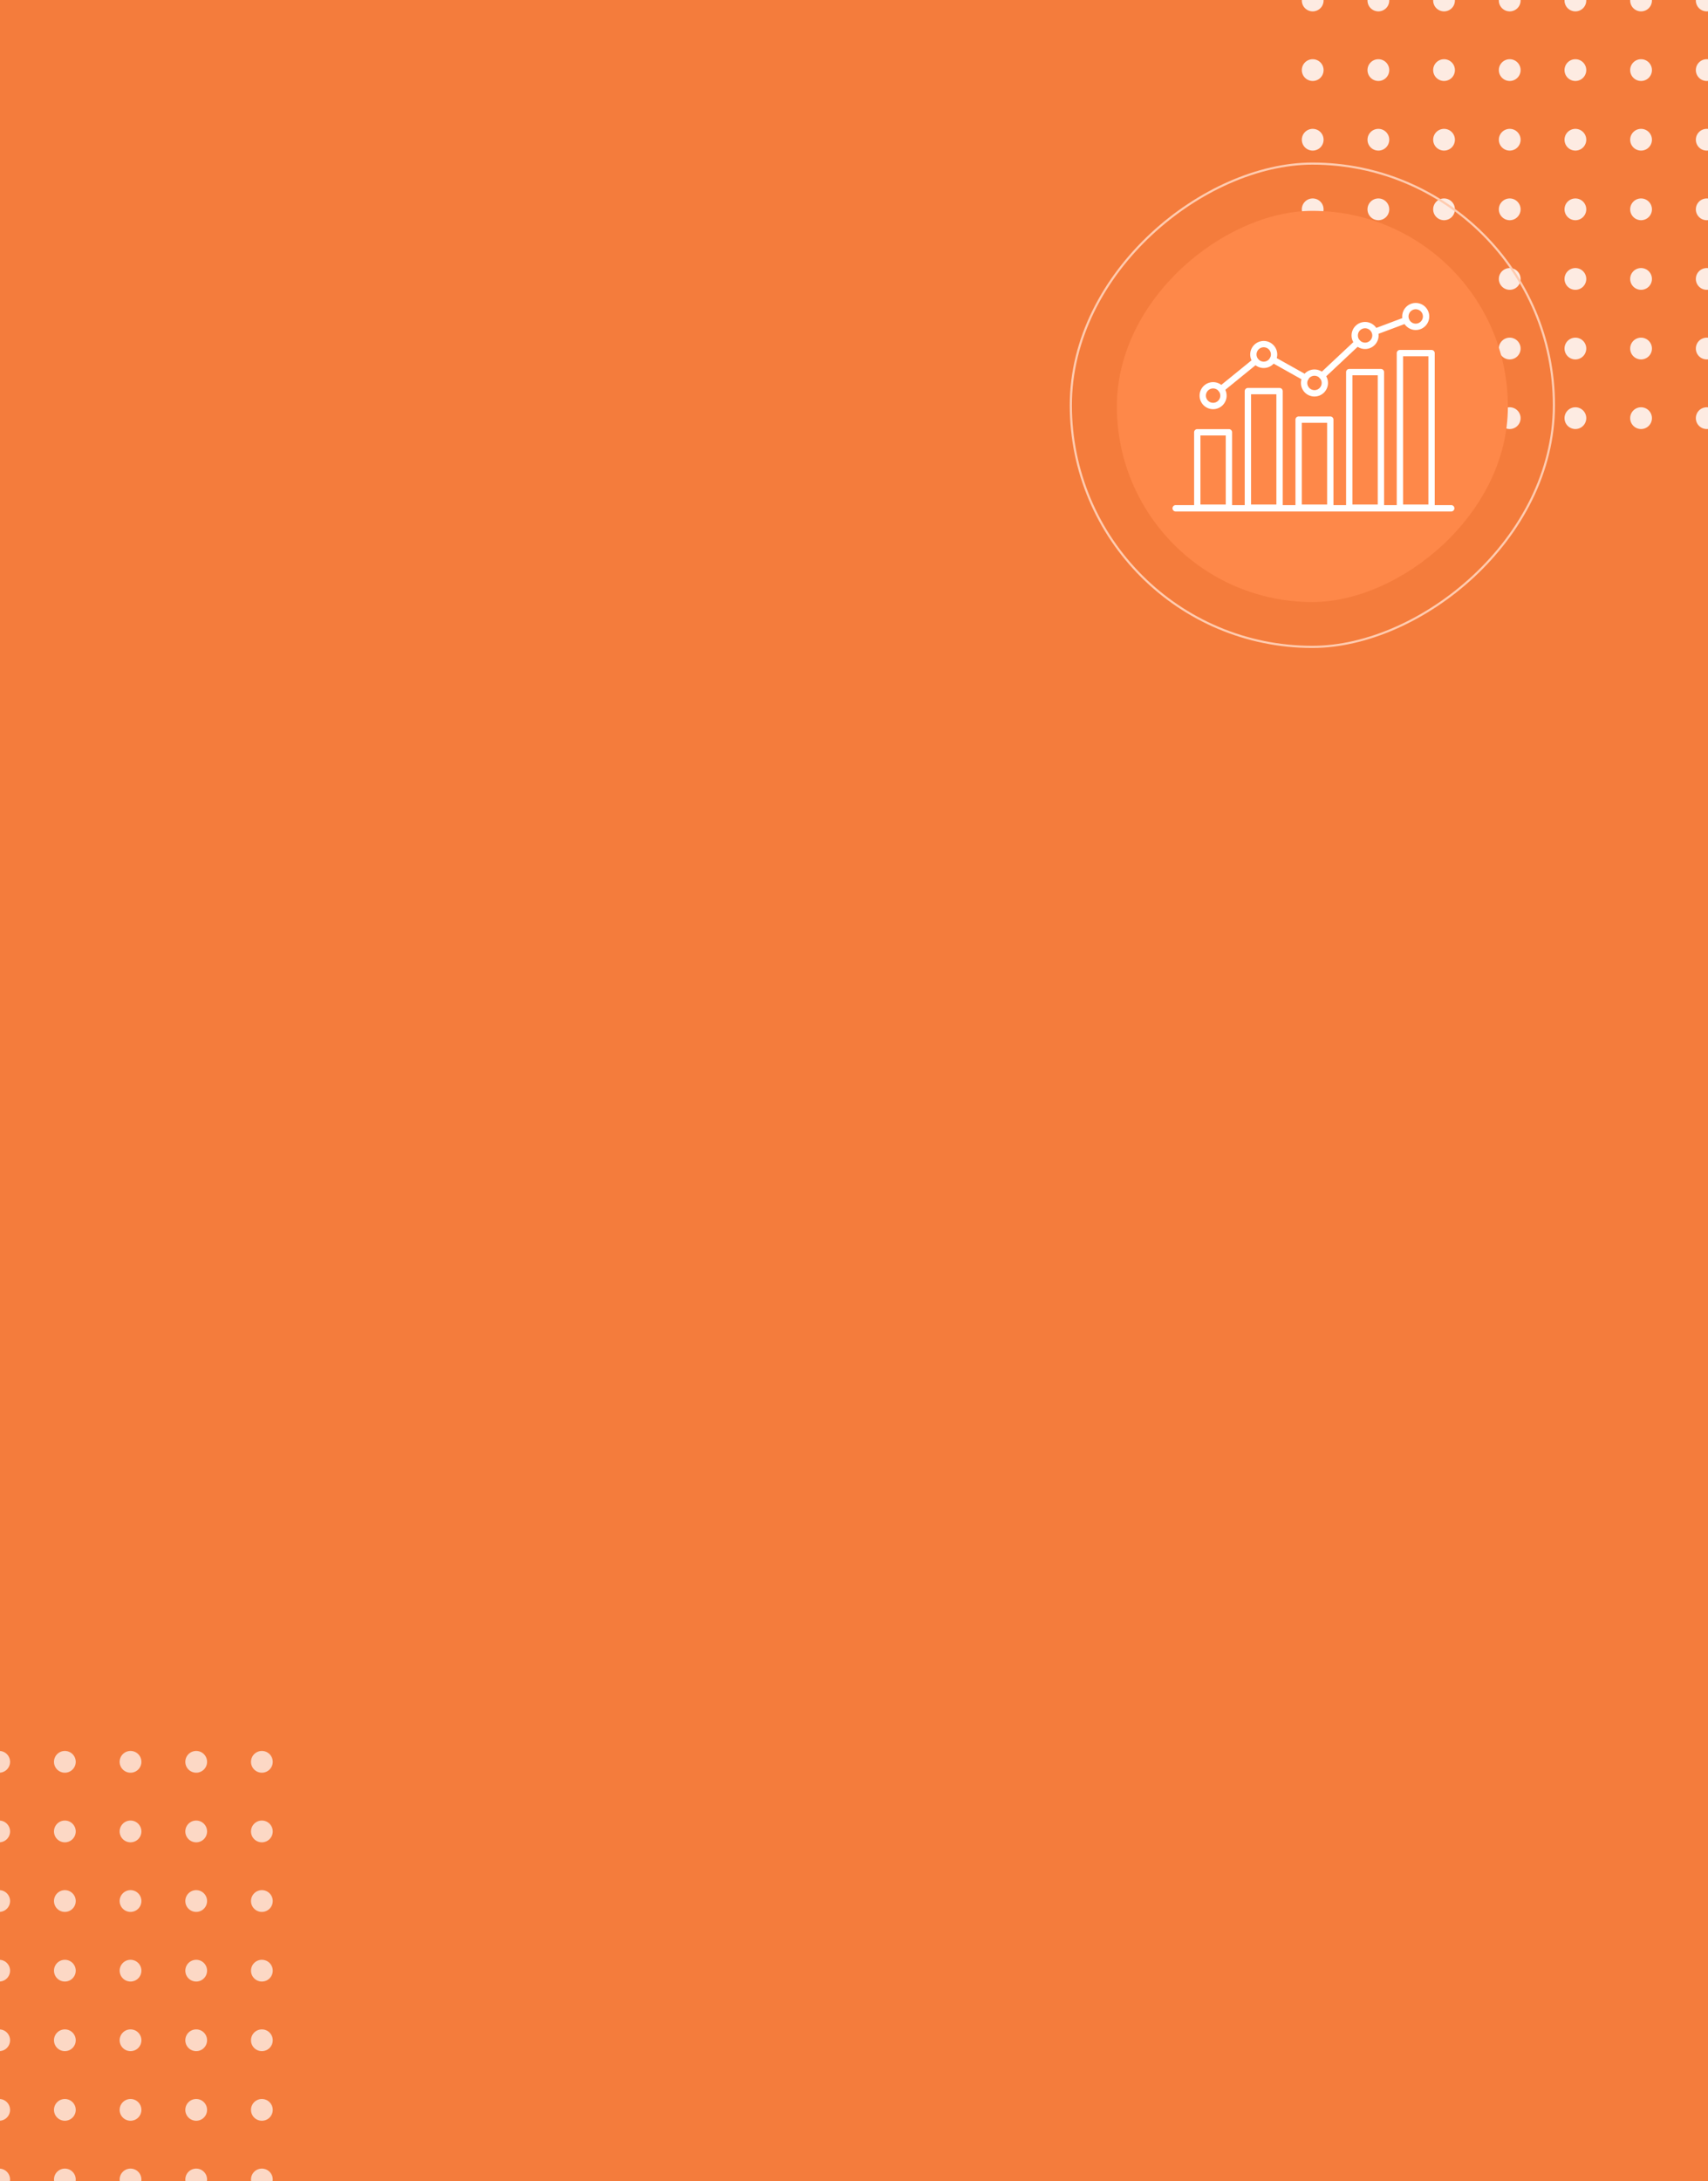 <svg xmlns="http://www.w3.org/2000/svg" xmlns:xlink="http://www.w3.org/1999/xlink" width="705" height="900" viewBox="0 0 705 900">
  <rect x="0" y="0" width="705" height="900" fill="#333333" stroke="none"/>
  <defs>
    <clipPath id="clip-Account_activation_1">
      <rect width="705" height="900"/>
    </clipPath>
  </defs>
  <g id="Account_activation_1" data-name="Account activation – 1" clip-path="url(#clip-Account_activation_1)">
    <rect width="705" height="900" fill="#fff"/>
    <g id="Group_3783" data-name="Group 3783" transform="translate(-735)">
      <rect id="Rectangle_14" data-name="Rectangle 14" width="705" height="900" transform="translate(735)" fill="#f47c3c"/>
      <g id="Group_67" data-name="Group 67" transform="translate(22 -27)">
        <g id="Group_40" data-name="Group 40" transform="translate(1449.071 204.015) rotate(180)" opacity="0.85">
          <g id="Group_32" data-name="Group 32" transform="translate(189.746)">
            <path id="Path_100" data-name="Path 100" d="M321.083,138.275a4.488,4.488,0,1,1-4.486,4.486A4.487,4.487,0,0,1,321.083,138.275Z" transform="translate(-316.597 62.763)" fill="#fff"/>
            <path id="Path_101" data-name="Path 101" d="M321.083,132.385a4.488,4.488,0,1,1-4.486,4.486A4.487,4.487,0,0,1,321.083,132.385Z" transform="translate(-316.597 39.934)" fill="#fff"/>
            <path id="Path_102" data-name="Path 102" d="M321.083,126.5a4.488,4.488,0,1,1-4.486,4.486A4.487,4.487,0,0,1,321.083,126.5Z" transform="translate(-316.597 17.105)" fill="#fff"/>
            <path id="Path_103" data-name="Path 103" d="M321.083,120.6a4.486,4.486,0,1,1-4.486,4.486A4.487,4.487,0,0,1,321.083,120.6Z" transform="translate(-316.597 -5.724)" fill="#fff"/>
            <path id="Path_104" data-name="Path 104" d="M321.083,114.714A4.488,4.488,0,1,1,316.6,119.2,4.488,4.488,0,0,1,321.083,114.714Z" transform="translate(-316.597 -28.557)" fill="#fff"/>
            <path id="Path_105" data-name="Path 105" d="M321.083,108.824a4.488,4.488,0,1,1-4.486,4.486A4.487,4.487,0,0,1,321.083,108.824Z" transform="translate(-316.597 -51.386)" fill="#fff"/>
            <path id="Path_106" data-name="Path 106" d="M321.083,102.934a4.488,4.488,0,1,1-4.486,4.486A4.487,4.487,0,0,1,321.083,102.934Z" transform="translate(-316.597 -74.215)" fill="#fff"/>
            <path id="Path_107" data-name="Path 107" d="M321.083,97.044a4.488,4.488,0,1,1-4.486,4.486A4.487,4.487,0,0,1,321.083,97.044Z" transform="translate(-316.597 -97.044)" fill="#fff"/>
          </g>
          <g id="Group_33" data-name="Group 33" transform="translate(162.64)">
            <path id="Path_108" data-name="Path 108" d="M315.524,138.275a4.488,4.488,0,1,1-4.486,4.486A4.488,4.488,0,0,1,315.524,138.275Z" transform="translate(-311.038 62.763)" fill="#fff"/>
            <path id="Path_109" data-name="Path 109" d="M315.524,132.385a4.488,4.488,0,1,1-4.486,4.486A4.488,4.488,0,0,1,315.524,132.385Z" transform="translate(-311.038 39.934)" fill="#fff"/>
            <path id="Path_110" data-name="Path 110" d="M315.524,126.5a4.488,4.488,0,1,1-4.486,4.486A4.487,4.487,0,0,1,315.524,126.5Z" transform="translate(-311.038 17.105)" fill="#fff"/>
            <path id="Path_111" data-name="Path 111" d="M315.524,120.6a4.486,4.486,0,1,1-4.486,4.486A4.487,4.487,0,0,1,315.524,120.6Z" transform="translate(-311.038 -5.724)" fill="#fff"/>
            <path id="Path_112" data-name="Path 112" d="M315.524,114.714a4.488,4.488,0,1,1-4.486,4.491A4.488,4.488,0,0,1,315.524,114.714Z" transform="translate(-311.038 -28.557)" fill="#fff"/>
            <path id="Path_113" data-name="Path 113" d="M315.524,108.824a4.488,4.488,0,1,1-4.486,4.486A4.487,4.487,0,0,1,315.524,108.824Z" transform="translate(-311.038 -51.386)" fill="#fff"/>
            <path id="Path_114" data-name="Path 114" d="M315.524,102.934a4.488,4.488,0,1,1-4.486,4.486A4.488,4.488,0,0,1,315.524,102.934Z" transform="translate(-311.038 -74.215)" fill="#fff"/>
            <path id="Path_115" data-name="Path 115" d="M315.524,97.044a4.488,4.488,0,1,1-4.486,4.486A4.487,4.487,0,0,1,315.524,97.044Z" transform="translate(-311.038 -97.044)" fill="#fff"/>
          </g>
          <g id="Group_34" data-name="Group 34" transform="translate(135.535)">
            <path id="Path_116" data-name="Path 116" d="M309.965,138.275a4.488,4.488,0,1,1-4.486,4.486A4.487,4.487,0,0,1,309.965,138.275Z" transform="translate(-305.479 62.763)" fill="#fff"/>
            <path id="Path_117" data-name="Path 117" d="M309.965,132.385a4.488,4.488,0,1,1-4.486,4.486A4.487,4.487,0,0,1,309.965,132.385Z" transform="translate(-305.479 39.934)" fill="#fff"/>
            <path id="Path_118" data-name="Path 118" d="M309.965,126.5a4.488,4.488,0,1,1-4.486,4.486A4.486,4.486,0,0,1,309.965,126.5Z" transform="translate(-305.479 17.105)" fill="#fff"/>
            <path id="Path_119" data-name="Path 119" d="M309.965,120.6a4.486,4.486,0,1,1-4.486,4.486A4.487,4.487,0,0,1,309.965,120.6Z" transform="translate(-305.479 -5.724)" fill="#fff"/>
            <path id="Path_120" data-name="Path 120" d="M309.965,114.714a4.488,4.488,0,1,1-4.486,4.491A4.488,4.488,0,0,1,309.965,114.714Z" transform="translate(-305.479 -28.557)" fill="#fff"/>
            <path id="Path_121" data-name="Path 121" d="M309.965,108.824a4.488,4.488,0,1,1-4.486,4.486A4.487,4.487,0,0,1,309.965,108.824Z" transform="translate(-305.479 -51.386)" fill="#fff"/>
            <path id="Path_122" data-name="Path 122" d="M309.965,102.934a4.488,4.488,0,1,1-4.486,4.486A4.487,4.487,0,0,1,309.965,102.934Z" transform="translate(-305.479 -74.215)" fill="#fff"/>
            <path id="Path_123" data-name="Path 123" d="M309.965,97.044a4.488,4.488,0,1,1-4.486,4.486A4.487,4.487,0,0,1,309.965,97.044Z" transform="translate(-305.479 -97.044)" fill="#fff"/>
          </g>
          <g id="Group_35" data-name="Group 35" transform="translate(108.425)">
            <path id="Path_124" data-name="Path 124" d="M304.41,138.275a4.488,4.488,0,1,1-4.491,4.486A4.487,4.487,0,0,1,304.41,138.275Z" transform="translate(-299.919 62.763)" fill="#fff"/>
            <path id="Path_125" data-name="Path 125" d="M304.41,132.385a4.488,4.488,0,1,1-4.491,4.486A4.487,4.487,0,0,1,304.41,132.385Z" transform="translate(-299.919 39.934)" fill="#fff"/>
            <path id="Path_126" data-name="Path 126" d="M304.41,126.5a4.488,4.488,0,1,1-4.491,4.486A4.487,4.487,0,0,1,304.41,126.5Z" transform="translate(-299.919 17.105)" fill="#fff"/>
            <path id="Path_127" data-name="Path 127" d="M304.41,120.6a4.486,4.486,0,1,1-4.491,4.486A4.487,4.487,0,0,1,304.41,120.6Z" transform="translate(-299.919 -5.724)" fill="#fff"/>
            <path id="Path_128" data-name="Path 128" d="M304.41,114.714a4.488,4.488,0,1,1-4.491,4.491A4.488,4.488,0,0,1,304.41,114.714Z" transform="translate(-299.919 -28.557)" fill="#fff"/>
            <path id="Path_129" data-name="Path 129" d="M304.41,108.824a4.488,4.488,0,1,1-4.491,4.486A4.487,4.487,0,0,1,304.41,108.824Z" transform="translate(-299.919 -51.386)" fill="#fff"/>
            <path id="Path_130" data-name="Path 130" d="M304.41,102.934a4.488,4.488,0,1,1-4.491,4.486A4.487,4.487,0,0,1,304.41,102.934Z" transform="translate(-299.919 -74.215)" fill="#fff"/>
            <path id="Path_131" data-name="Path 131" d="M304.41,97.044a4.488,4.488,0,1,1-4.491,4.486A4.487,4.487,0,0,1,304.41,97.044Z" transform="translate(-299.919 -97.044)" fill="#fff"/>
          </g>
          <g id="Group_36" data-name="Group 36" transform="translate(81.32)">
            <path id="Path_132" data-name="Path 132" d="M298.846,138.275a4.488,4.488,0,1,1-4.486,4.486A4.488,4.488,0,0,1,298.846,138.275Z" transform="translate(-294.36 62.763)" fill="#fff"/>
            <path id="Path_133" data-name="Path 133" d="M298.846,132.385a4.488,4.488,0,1,1-4.486,4.486A4.488,4.488,0,0,1,298.846,132.385Z" transform="translate(-294.36 39.934)" fill="#fff"/>
            <path id="Path_134" data-name="Path 134" d="M298.846,126.5a4.488,4.488,0,1,1-4.486,4.486A4.487,4.487,0,0,1,298.846,126.5Z" transform="translate(-294.36 17.105)" fill="#fff"/>
            <path id="Path_135" data-name="Path 135" d="M298.846,120.6a4.486,4.486,0,1,1-4.486,4.486A4.487,4.487,0,0,1,298.846,120.6Z" transform="translate(-294.36 -5.724)" fill="#fff"/>
            <path id="Path_136" data-name="Path 136" d="M298.846,114.714a4.488,4.488,0,1,1-4.486,4.491A4.489,4.489,0,0,1,298.846,114.714Z" transform="translate(-294.36 -28.557)" fill="#fff"/>
            <path id="Path_137" data-name="Path 137" d="M298.846,108.824a4.488,4.488,0,1,1-4.486,4.486A4.488,4.488,0,0,1,298.846,108.824Z" transform="translate(-294.36 -51.386)" fill="#fff"/>
            <path id="Path_138" data-name="Path 138" d="M298.846,102.934a4.488,4.488,0,1,1-4.486,4.486A4.488,4.488,0,0,1,298.846,102.934Z" transform="translate(-294.36 -74.215)" fill="#fff"/>
            <path id="Path_139" data-name="Path 139" d="M298.846,97.044a4.488,4.488,0,1,1-4.486,4.486A4.487,4.487,0,0,1,298.846,97.044Z" transform="translate(-294.36 -97.044)" fill="#fff"/>
          </g>
          <g id="Group_37" data-name="Group 37" transform="translate(54.215)">
            <path id="Path_140" data-name="Path 140" d="M293.287,138.275a4.488,4.488,0,1,1-4.486,4.486A4.487,4.487,0,0,1,293.287,138.275Z" transform="translate(-288.801 62.763)" fill="#fff"/>
            <path id="Path_141" data-name="Path 141" d="M293.287,132.385a4.488,4.488,0,1,1-4.486,4.486A4.487,4.487,0,0,1,293.287,132.385Z" transform="translate(-288.801 39.934)" fill="#fff"/>
            <path id="Path_142" data-name="Path 142" d="M293.287,126.5a4.488,4.488,0,1,1-4.486,4.486A4.487,4.487,0,0,1,293.287,126.5Z" transform="translate(-288.801 17.105)" fill="#fff"/>
            <path id="Path_143" data-name="Path 143" d="M293.287,120.6a4.486,4.486,0,1,1-4.486,4.486A4.487,4.487,0,0,1,293.287,120.6Z" transform="translate(-288.801 -5.724)" fill="#fff"/>
            <path id="Path_144" data-name="Path 144" d="M293.287,114.714A4.488,4.488,0,1,1,288.8,119.2,4.488,4.488,0,0,1,293.287,114.714Z" transform="translate(-288.801 -28.557)" fill="#fff"/>
            <path id="Path_145" data-name="Path 145" d="M293.287,108.824a4.488,4.488,0,1,1-4.486,4.486A4.487,4.487,0,0,1,293.287,108.824Z" transform="translate(-288.801 -51.386)" fill="#fff"/>
            <path id="Path_146" data-name="Path 146" d="M293.287,102.934a4.488,4.488,0,1,1-4.486,4.486A4.487,4.487,0,0,1,293.287,102.934Z" transform="translate(-288.801 -74.215)" fill="#fff"/>
            <path id="Path_147" data-name="Path 147" d="M293.287,97.044a4.488,4.488,0,1,1-4.486,4.486A4.487,4.487,0,0,1,293.287,97.044Z" transform="translate(-288.801 -97.044)" fill="#fff"/>
          </g>
          <g id="Group_38" data-name="Group 38" transform="translate(27.11)">
            <path id="Path_148" data-name="Path 148" d="M287.728,138.275a4.488,4.488,0,1,1-4.486,4.486A4.486,4.486,0,0,1,287.728,138.275Z" transform="translate(-283.242 62.763)" fill="#fff"/>
            <path id="Path_149" data-name="Path 149" d="M287.728,132.385a4.488,4.488,0,1,1-4.486,4.486A4.486,4.486,0,0,1,287.728,132.385Z" transform="translate(-283.242 39.934)" fill="#fff"/>
            <path id="Path_150" data-name="Path 150" d="M287.728,126.5a4.488,4.488,0,1,1-4.486,4.486A4.486,4.486,0,0,1,287.728,126.5Z" transform="translate(-283.242 17.105)" fill="#fff"/>
            <path id="Path_151" data-name="Path 151" d="M287.728,120.6a4.486,4.486,0,1,1-4.486,4.486A4.486,4.486,0,0,1,287.728,120.6Z" transform="translate(-283.242 -5.724)" fill="#fff"/>
            <path id="Path_152" data-name="Path 152" d="M287.728,114.714a4.488,4.488,0,1,1-4.486,4.491A4.487,4.487,0,0,1,287.728,114.714Z" transform="translate(-283.242 -28.557)" fill="#fff"/>
            <path id="Path_153" data-name="Path 153" d="M287.728,108.824a4.488,4.488,0,1,1-4.486,4.486A4.486,4.486,0,0,1,287.728,108.824Z" transform="translate(-283.242 -51.386)" fill="#fff"/>
            <path id="Path_154" data-name="Path 154" d="M287.728,102.934a4.488,4.488,0,1,1-4.486,4.486A4.486,4.486,0,0,1,287.728,102.934Z" transform="translate(-283.242 -74.215)" fill="#fff"/>
            <path id="Path_155" data-name="Path 155" d="M287.728,97.044a4.488,4.488,0,1,1-4.486,4.486A4.486,4.486,0,0,1,287.728,97.044Z" transform="translate(-283.242 -97.044)" fill="#fff"/>
          </g>
          <g id="Group_39" data-name="Group 39">
            <path id="Path_156" data-name="Path 156" d="M282.173,138.275a4.488,4.488,0,1,1-4.491,4.486A4.487,4.487,0,0,1,282.173,138.275Z" transform="translate(-277.682 62.763)" fill="#fff"/>
            <path id="Path_157" data-name="Path 157" d="M282.173,132.385a4.488,4.488,0,1,1-4.491,4.486A4.487,4.487,0,0,1,282.173,132.385Z" transform="translate(-277.682 39.934)" fill="#fff"/>
            <path id="Path_158" data-name="Path 158" d="M282.173,126.5a4.488,4.488,0,1,1-4.491,4.486A4.486,4.486,0,0,1,282.173,126.5Z" transform="translate(-277.682 17.105)" fill="#fff"/>
            <path id="Path_159" data-name="Path 159" d="M282.173,120.6a4.486,4.486,0,1,1-4.491,4.486A4.487,4.487,0,0,1,282.173,120.6Z" transform="translate(-277.682 -5.724)" fill="#fff"/>
            <path id="Path_160" data-name="Path 160" d="M282.173,114.714a4.488,4.488,0,1,1-4.491,4.491A4.488,4.488,0,0,1,282.173,114.714Z" transform="translate(-277.682 -28.557)" fill="#fff"/>
            <path id="Path_161" data-name="Path 161" d="M282.173,108.824a4.488,4.488,0,1,1-4.491,4.486A4.487,4.487,0,0,1,282.173,108.824Z" transform="translate(-277.682 -51.386)" fill="#fff"/>
            <path id="Path_162" data-name="Path 162" d="M282.173,102.934a4.488,4.488,0,1,1-4.491,4.486A4.487,4.487,0,0,1,282.173,102.934Z" transform="translate(-277.682 -74.215)" fill="#fff"/>
            <path id="Path_163" data-name="Path 163" d="M282.173,97.044a4.488,4.488,0,1,1-4.491,4.486A4.487,4.487,0,0,1,282.173,97.044Z" transform="translate(-277.682 -97.044)" fill="#fff"/>
          </g>
        </g>
        <rect id="Rectangle_27" data-name="Rectangle 27" width="199.4" height="199.401" rx="99.7" transform="translate(1354.4 94.5) rotate(90)" fill="none" stroke="#ffcbaf" stroke-miterlimit="10" stroke-width="0.889"/>
        <rect id="Rectangle_28" data-name="Rectangle 28" width="161.4" height="161.401" rx="80.7" transform="translate(1335.401 114) rotate(90)" fill="#fe8849"/>
        <path id="graph-bar" d="M22.5,52.6H5.3A4.3,4.3,0,0,0,1,56.9V91.3a4.3,4.3,0,0,0,4.3,4.3H22.5a4.3,4.3,0,0,0,4.3-4.3V56.9A4.3,4.3,0,0,0,22.5,52.6ZM18.2,87H9.6V61.2h8.6ZM91.3,35.4H74.1a4.3,4.3,0,0,0-4.3,4.3V91.3a4.3,4.3,0,0,0,4.3,4.3H91.3a4.3,4.3,0,0,0,4.3-4.3V39.7A4.3,4.3,0,0,0,91.3,35.4ZM87,87H78.4V44H87ZM56.9,1H39.7a4.3,4.3,0,0,0-4.3,4.3v86a4.3,4.3,0,0,0,4.3,4.3H56.9a4.3,4.3,0,0,0,4.3-4.3V5.3A4.3,4.3,0,0,0,56.9,1ZM52.6,87H44V9.6h8.6Z" transform="translate(1206.401 146.401)" fill="#ffa678" opacity="0"/>
        <g id="download" transform="translate(1191.5 134.84)">
          <path id="Path_245" data-name="Path 245" d="M19.609,53.318a5.579,5.579,0,1,1,5.579-5.579,5.579,5.579,0,0,1-5.579,5.579Zm0-8.558a2.966,2.966,0,1,0,2.966,2.966,2.966,2.966,0,0,0-2.966-2.966Z" transform="translate(2.615 7.665)" fill="#fff"/>
          <path id="Path_246" data-name="Path 246" d="M120.481,83.613H6.807a1.307,1.307,0,1,1,0-2.613H120.481a1.307,1.307,0,1,1,0,2.613Z" transform="translate(0 19.573)" fill="#fff"/>
          <path id="Path_247" data-name="Path 247" d="M26.673,90.723H13.607A1.307,1.307,0,0,1,12.3,89.417V58.307A1.307,1.307,0,0,1,13.607,57H26.673a1.307,1.307,0,0,1,1.307,1.307v31.11A1.307,1.307,0,0,1,26.673,90.723ZM14.913,88.11H25.366v-28.5H14.913Z" transform="translate(2.085 12.215)" fill="#fff"/>
          <path id="Path_248" data-name="Path 248" d="M35.6,40.318a5.579,5.579,0,1,1,5.579-5.579A5.579,5.579,0,0,1,35.6,40.318Zm0-8.558a2.966,2.966,0,1,0,2.966,2.966A2.966,2.966,0,0,0,35.6,31.76Z" transform="translate(7.518 3.679)" fill="#fff"/>
          <path id="Path_249" data-name="Path 249" d="M42.663,94.709H29.6A1.307,1.307,0,0,1,28.29,93.4v-48.1A1.307,1.307,0,0,1,29.6,44H42.663a1.307,1.307,0,0,1,1.307,1.307V93.4A1.307,1.307,0,0,1,42.663,94.709ZM30.9,92.1H41.356V46.613H30.9Z" transform="translate(6.987 8.229)" fill="#fff"/>
          <path id="Path_250" data-name="Path 250" d="M51.629,49.318a5.579,5.579,0,1,1,5.579-5.579,5.579,5.579,0,0,1-5.579,5.579Zm0-8.558A2.966,2.966,0,1,0,54.6,43.726a2.966,2.966,0,0,0-2.966-2.966Z" transform="translate(12.433 6.439)" fill="#fff"/>
          <path id="Path_251" data-name="Path 251" d="M58.693,91.95H45.627a1.307,1.307,0,0,1-1.307-1.307V54.307A1.307,1.307,0,0,1,45.627,53H58.693A1.307,1.307,0,0,1,60,54.307V90.643A1.307,1.307,0,0,1,58.693,91.95ZM46.933,89.337H57.386V55.613H46.933Z" transform="translate(11.902 10.989)" fill="#fff"/>
          <path id="Path_252" data-name="Path 252" d="M67.619,34.318A5.579,5.579,0,1,1,73.2,28.739a5.579,5.579,0,0,1-5.579,5.579Zm0-8.558a2.966,2.966,0,1,0,2.966,2.966,2.966,2.966,0,0,0-2.966-2.966Z" transform="translate(17.335 1.84)" fill="#fff"/>
          <path id="Path_253" data-name="Path 253" d="M74.683,96.549H61.617a1.307,1.307,0,0,1-1.307-1.307V39.307A1.307,1.307,0,0,1,61.617,38H74.683a1.307,1.307,0,0,1,1.307,1.307V95.242A1.307,1.307,0,0,1,74.683,96.549ZM62.923,93.936H73.376V40.613H62.923Z" transform="translate(16.805 6.39)" fill="#fff"/>
          <path id="Path_254" data-name="Path 254" d="M83.619,28.318A5.579,5.579,0,1,1,89.2,22.739,5.579,5.579,0,0,1,83.619,28.318Zm0-8.558a2.966,2.966,0,1,0,2.966,2.966,2.966,2.966,0,0,0-2.966-2.966Z" transform="translate(22.241 0)" fill="#fff"/>
          <path id="Path_255" data-name="Path 255" d="M90.683,98.388H77.617a1.307,1.307,0,0,1-1.307-1.307V33.307A1.307,1.307,0,0,1,77.617,32H90.683a1.307,1.307,0,0,1,1.307,1.307V97.082A1.307,1.307,0,0,1,90.683,98.388ZM78.923,95.775H89.376V34.613H78.923Z" transform="translate(21.71 4.55)" fill="#fff"/>
          <path id="Path_256" data-name="Path 256" d="M69.789,28.971a1.307,1.307,0,0,1-.457-2.535l12.752-4.782A1.307,1.307,0,0,1,83,24.1L70.247,28.879A1.307,1.307,0,0,1,69.789,28.971Z" transform="translate(19.307 1.36)" fill="#fff"/>
          <path id="Path_257" data-name="Path 257" d="M53.012,45.032a1.307,1.307,0,0,1-.915-2.26L66.783,29.013a1.308,1.308,0,0,1,1.79,1.908L53.913,44.679A1.307,1.307,0,0,1,53.012,45.032Z" transform="translate(14.16 3.526)" fill="#fff"/>
          <path id="Path_258" data-name="Path 258" d="M50.926,44.21a1.307,1.307,0,0,1-.6-.17l-13.51-7.565A1.311,1.311,0,0,1,38.121,34.2l13.51,7.565a1.307,1.307,0,0,1-.706,2.443Z" transform="translate(9.399 5.171)" fill="#fff"/>
          <path id="Path_259" data-name="Path 259" d="M21.148,48.685a1.307,1.307,0,0,1-.823-2.326l14.268-11.59a1.307,1.307,0,0,1,1.646,2.025L21.971,48.4A1.307,1.307,0,0,1,21.148,48.685Z" transform="translate(4.395 5.321)" fill="#fff"/>
        </g>
      </g>
      <g id="Group_70" data-name="Group 70" transform="translate(847.58 932.443) rotate(180)" opacity="0.7">
        <g id="Group_32-2" data-name="Group 32" transform="translate(189.746)">
          <path id="Path_100-2" data-name="Path 100" d="M321.083,138.275a4.488,4.488,0,1,1-4.486,4.486A4.487,4.487,0,0,1,321.083,138.275Z" transform="translate(-316.597 62.763)" fill="#fff"/>
          <path id="Path_101-2" data-name="Path 101" d="M321.083,132.385a4.488,4.488,0,1,1-4.486,4.486A4.487,4.487,0,0,1,321.083,132.385Z" transform="translate(-316.597 39.934)" fill="#fff"/>
          <path id="Path_102-2" data-name="Path 102" d="M321.083,126.5a4.488,4.488,0,1,1-4.486,4.486A4.487,4.487,0,0,1,321.083,126.5Z" transform="translate(-316.597 17.105)" fill="#fff"/>
          <path id="Path_103-2" data-name="Path 103" d="M321.083,120.6a4.486,4.486,0,1,1-4.486,4.486A4.487,4.487,0,0,1,321.083,120.6Z" transform="translate(-316.597 -5.724)" fill="#fff"/>
          <path id="Path_104-2" data-name="Path 104" d="M321.083,114.714A4.488,4.488,0,1,1,316.6,119.2,4.488,4.488,0,0,1,321.083,114.714Z" transform="translate(-316.597 -28.557)" fill="#fff"/>
          <path id="Path_105-2" data-name="Path 105" d="M321.083,108.824a4.488,4.488,0,1,1-4.486,4.486A4.487,4.487,0,0,1,321.083,108.824Z" transform="translate(-316.597 -51.386)" fill="#fff"/>
          <path id="Path_106-2" data-name="Path 106" d="M321.083,102.934a4.488,4.488,0,1,1-4.486,4.486A4.487,4.487,0,0,1,321.083,102.934Z" transform="translate(-316.597 -74.215)" fill="#fff"/>
          <path id="Path_107-2" data-name="Path 107" d="M321.083,97.044a4.488,4.488,0,1,1-4.486,4.486A4.487,4.487,0,0,1,321.083,97.044Z" transform="translate(-316.597 -97.044)" fill="#fff"/>
        </g>
        <g id="Group_33-2" data-name="Group 33" transform="translate(162.64)">
          <path id="Path_108-2" data-name="Path 108" d="M315.524,138.275a4.488,4.488,0,1,1-4.486,4.486A4.488,4.488,0,0,1,315.524,138.275Z" transform="translate(-311.038 62.763)" fill="#fff"/>
          <path id="Path_109-2" data-name="Path 109" d="M315.524,132.385a4.488,4.488,0,1,1-4.486,4.486A4.488,4.488,0,0,1,315.524,132.385Z" transform="translate(-311.038 39.934)" fill="#fff"/>
          <path id="Path_110-2" data-name="Path 110" d="M315.524,126.5a4.488,4.488,0,1,1-4.486,4.486A4.487,4.487,0,0,1,315.524,126.5Z" transform="translate(-311.038 17.105)" fill="#fff"/>
          <path id="Path_111-2" data-name="Path 111" d="M315.524,120.6a4.486,4.486,0,1,1-4.486,4.486A4.487,4.487,0,0,1,315.524,120.6Z" transform="translate(-311.038 -5.724)" fill="#fff"/>
          <path id="Path_112-2" data-name="Path 112" d="M315.524,114.714a4.488,4.488,0,1,1-4.486,4.491A4.488,4.488,0,0,1,315.524,114.714Z" transform="translate(-311.038 -28.557)" fill="#fff"/>
          <path id="Path_113-2" data-name="Path 113" d="M315.524,108.824a4.488,4.488,0,1,1-4.486,4.486A4.487,4.487,0,0,1,315.524,108.824Z" transform="translate(-311.038 -51.386)" fill="#fff"/>
          <path id="Path_114-2" data-name="Path 114" d="M315.524,102.934a4.488,4.488,0,1,1-4.486,4.486A4.488,4.488,0,0,1,315.524,102.934Z" transform="translate(-311.038 -74.215)" fill="#fff"/>
          <path id="Path_115-2" data-name="Path 115" d="M315.524,97.044a4.488,4.488,0,1,1-4.486,4.486A4.487,4.487,0,0,1,315.524,97.044Z" transform="translate(-311.038 -97.044)" fill="#fff"/>
        </g>
        <g id="Group_34-2" data-name="Group 34" transform="translate(135.535)">
          <path id="Path_116-2" data-name="Path 116" d="M309.965,138.275a4.488,4.488,0,1,1-4.486,4.486A4.487,4.487,0,0,1,309.965,138.275Z" transform="translate(-305.479 62.763)" fill="#fff"/>
          <path id="Path_117-2" data-name="Path 117" d="M309.965,132.385a4.488,4.488,0,1,1-4.486,4.486A4.487,4.487,0,0,1,309.965,132.385Z" transform="translate(-305.479 39.934)" fill="#fff"/>
          <path id="Path_118-2" data-name="Path 118" d="M309.965,126.5a4.488,4.488,0,1,1-4.486,4.486A4.486,4.486,0,0,1,309.965,126.5Z" transform="translate(-305.479 17.105)" fill="#fff"/>
          <path id="Path_119-2" data-name="Path 119" d="M309.965,120.6a4.486,4.486,0,1,1-4.486,4.486A4.487,4.487,0,0,1,309.965,120.6Z" transform="translate(-305.479 -5.724)" fill="#fff"/>
          <path id="Path_120-2" data-name="Path 120" d="M309.965,114.714a4.488,4.488,0,1,1-4.486,4.491A4.488,4.488,0,0,1,309.965,114.714Z" transform="translate(-305.479 -28.557)" fill="#fff"/>
          <path id="Path_121-2" data-name="Path 121" d="M309.965,108.824a4.488,4.488,0,1,1-4.486,4.486A4.487,4.487,0,0,1,309.965,108.824Z" transform="translate(-305.479 -51.386)" fill="#fff"/>
          <path id="Path_122-2" data-name="Path 122" d="M309.965,102.934a4.488,4.488,0,1,1-4.486,4.486A4.487,4.487,0,0,1,309.965,102.934Z" transform="translate(-305.479 -74.215)" fill="#fff"/>
          <path id="Path_123-2" data-name="Path 123" d="M309.965,97.044a4.488,4.488,0,1,1-4.486,4.486A4.487,4.487,0,0,1,309.965,97.044Z" transform="translate(-305.479 -97.044)" fill="#fff"/>
        </g>
        <g id="Group_35-2" data-name="Group 35" transform="translate(108.425)">
          <path id="Path_124-2" data-name="Path 124" d="M304.41,138.275a4.488,4.488,0,1,1-4.491,4.486A4.487,4.487,0,0,1,304.41,138.275Z" transform="translate(-299.919 62.763)" fill="#fff"/>
          <path id="Path_125-2" data-name="Path 125" d="M304.41,132.385a4.488,4.488,0,1,1-4.491,4.486A4.487,4.487,0,0,1,304.41,132.385Z" transform="translate(-299.919 39.934)" fill="#fff"/>
          <path id="Path_126-2" data-name="Path 126" d="M304.41,126.5a4.488,4.488,0,1,1-4.491,4.486A4.487,4.487,0,0,1,304.41,126.5Z" transform="translate(-299.919 17.105)" fill="#fff"/>
          <path id="Path_127-2" data-name="Path 127" d="M304.41,120.6a4.486,4.486,0,1,1-4.491,4.486A4.487,4.487,0,0,1,304.41,120.6Z" transform="translate(-299.919 -5.724)" fill="#fff"/>
          <path id="Path_128-2" data-name="Path 128" d="M304.41,114.714a4.488,4.488,0,1,1-4.491,4.491A4.488,4.488,0,0,1,304.41,114.714Z" transform="translate(-299.919 -28.557)" fill="#fff"/>
          <path id="Path_129-2" data-name="Path 129" d="M304.41,108.824a4.488,4.488,0,1,1-4.491,4.486A4.487,4.487,0,0,1,304.41,108.824Z" transform="translate(-299.919 -51.386)" fill="#fff"/>
          <path id="Path_130-2" data-name="Path 130" d="M304.41,102.934a4.488,4.488,0,1,1-4.491,4.486A4.487,4.487,0,0,1,304.41,102.934Z" transform="translate(-299.919 -74.215)" fill="#fff"/>
          <path id="Path_131-2" data-name="Path 131" d="M304.41,97.044a4.488,4.488,0,1,1-4.491,4.486A4.487,4.487,0,0,1,304.41,97.044Z" transform="translate(-299.919 -97.044)" fill="#fff"/>
        </g>
        <g id="Group_36-2" data-name="Group 36" transform="translate(81.32)">
          <path id="Path_132-2" data-name="Path 132" d="M298.846,138.275a4.488,4.488,0,1,1-4.486,4.486A4.488,4.488,0,0,1,298.846,138.275Z" transform="translate(-294.36 62.763)" fill="#fff"/>
          <path id="Path_133-2" data-name="Path 133" d="M298.846,132.385a4.488,4.488,0,1,1-4.486,4.486A4.488,4.488,0,0,1,298.846,132.385Z" transform="translate(-294.36 39.934)" fill="#fff"/>
          <path id="Path_134-2" data-name="Path 134" d="M298.846,126.5a4.488,4.488,0,1,1-4.486,4.486A4.487,4.487,0,0,1,298.846,126.5Z" transform="translate(-294.36 17.105)" fill="#fff"/>
          <path id="Path_135-2" data-name="Path 135" d="M298.846,120.6a4.486,4.486,0,1,1-4.486,4.486A4.487,4.487,0,0,1,298.846,120.6Z" transform="translate(-294.36 -5.724)" fill="#fff"/>
          <path id="Path_136-2" data-name="Path 136" d="M298.846,114.714a4.488,4.488,0,1,1-4.486,4.491A4.489,4.489,0,0,1,298.846,114.714Z" transform="translate(-294.36 -28.557)" fill="#fff"/>
          <path id="Path_137-2" data-name="Path 137" d="M298.846,108.824a4.488,4.488,0,1,1-4.486,4.486A4.488,4.488,0,0,1,298.846,108.824Z" transform="translate(-294.36 -51.386)" fill="#fff"/>
          <path id="Path_138-2" data-name="Path 138" d="M298.846,102.934a4.488,4.488,0,1,1-4.486,4.486A4.488,4.488,0,0,1,298.846,102.934Z" transform="translate(-294.36 -74.215)" fill="#fff"/>
          <path id="Path_139-2" data-name="Path 139" d="M298.846,97.044a4.488,4.488,0,1,1-4.486,4.486A4.487,4.487,0,0,1,298.846,97.044Z" transform="translate(-294.36 -97.044)" fill="#fff"/>
        </g>
        <g id="Group_37-2" data-name="Group 37" transform="translate(54.215)">
          <path id="Path_140-2" data-name="Path 140" d="M293.287,138.275a4.488,4.488,0,1,1-4.486,4.486A4.487,4.487,0,0,1,293.287,138.275Z" transform="translate(-288.801 62.763)" fill="#fff"/>
          <path id="Path_141-2" data-name="Path 141" d="M293.287,132.385a4.488,4.488,0,1,1-4.486,4.486A4.487,4.487,0,0,1,293.287,132.385Z" transform="translate(-288.801 39.934)" fill="#fff"/>
          <path id="Path_142-2" data-name="Path 142" d="M293.287,126.5a4.488,4.488,0,1,1-4.486,4.486A4.487,4.487,0,0,1,293.287,126.5Z" transform="translate(-288.801 17.105)" fill="#fff"/>
          <path id="Path_143-2" data-name="Path 143" d="M293.287,120.6a4.486,4.486,0,1,1-4.486,4.486A4.487,4.487,0,0,1,293.287,120.6Z" transform="translate(-288.801 -5.724)" fill="#fff"/>
          <path id="Path_144-2" data-name="Path 144" d="M293.287,114.714A4.488,4.488,0,1,1,288.8,119.2,4.488,4.488,0,0,1,293.287,114.714Z" transform="translate(-288.801 -28.557)" fill="#fff"/>
          <path id="Path_145-2" data-name="Path 145" d="M293.287,108.824a4.488,4.488,0,1,1-4.486,4.486A4.487,4.487,0,0,1,293.287,108.824Z" transform="translate(-288.801 -51.386)" fill="#fff"/>
          <path id="Path_146-2" data-name="Path 146" d="M293.287,102.934a4.488,4.488,0,1,1-4.486,4.486A4.487,4.487,0,0,1,293.287,102.934Z" transform="translate(-288.801 -74.215)" fill="#fff"/>
          <path id="Path_147-2" data-name="Path 147" d="M293.287,97.044a4.488,4.488,0,1,1-4.486,4.486A4.487,4.487,0,0,1,293.287,97.044Z" transform="translate(-288.801 -97.044)" fill="#fff"/>
        </g>
        <g id="Group_38-2" data-name="Group 38" transform="translate(27.11)">
          <path id="Path_148-2" data-name="Path 148" d="M287.728,138.275a4.488,4.488,0,1,1-4.486,4.486A4.486,4.486,0,0,1,287.728,138.275Z" transform="translate(-283.242 62.763)" fill="#fff"/>
          <path id="Path_149-2" data-name="Path 149" d="M287.728,132.385a4.488,4.488,0,1,1-4.486,4.486A4.486,4.486,0,0,1,287.728,132.385Z" transform="translate(-283.242 39.934)" fill="#fff"/>
          <path id="Path_150-2" data-name="Path 150" d="M287.728,126.5a4.488,4.488,0,1,1-4.486,4.486A4.486,4.486,0,0,1,287.728,126.5Z" transform="translate(-283.242 17.105)" fill="#fff"/>
          <path id="Path_151-2" data-name="Path 151" d="M287.728,120.6a4.486,4.486,0,1,1-4.486,4.486A4.486,4.486,0,0,1,287.728,120.6Z" transform="translate(-283.242 -5.724)" fill="#fff"/>
          <path id="Path_152-2" data-name="Path 152" d="M287.728,114.714a4.488,4.488,0,1,1-4.486,4.491A4.487,4.487,0,0,1,287.728,114.714Z" transform="translate(-283.242 -28.557)" fill="#fff"/>
          <path id="Path_153-2" data-name="Path 153" d="M287.728,108.824a4.488,4.488,0,1,1-4.486,4.486A4.486,4.486,0,0,1,287.728,108.824Z" transform="translate(-283.242 -51.386)" fill="#fff"/>
          <path id="Path_154-2" data-name="Path 154" d="M287.728,102.934a4.488,4.488,0,1,1-4.486,4.486A4.486,4.486,0,0,1,287.728,102.934Z" transform="translate(-283.242 -74.215)" fill="#fff"/>
          <path id="Path_155-2" data-name="Path 155" d="M287.728,97.044a4.488,4.488,0,1,1-4.486,4.486A4.486,4.486,0,0,1,287.728,97.044Z" transform="translate(-283.242 -97.044)" fill="#fff"/>
        </g>
        <g id="Group_39-2" data-name="Group 39">
          <path id="Path_156-2" data-name="Path 156" d="M282.173,138.275a4.488,4.488,0,1,1-4.491,4.486A4.487,4.487,0,0,1,282.173,138.275Z" transform="translate(-277.682 62.763)" fill="#fff"/>
          <path id="Path_157-2" data-name="Path 157" d="M282.173,132.385a4.488,4.488,0,1,1-4.491,4.486A4.487,4.487,0,0,1,282.173,132.385Z" transform="translate(-277.682 39.934)" fill="#fff"/>
          <path id="Path_158-2" data-name="Path 158" d="M282.173,126.5a4.488,4.488,0,1,1-4.491,4.486A4.486,4.486,0,0,1,282.173,126.5Z" transform="translate(-277.682 17.105)" fill="#fff"/>
          <path id="Path_159-2" data-name="Path 159" d="M282.173,120.6a4.486,4.486,0,1,1-4.491,4.486A4.487,4.487,0,0,1,282.173,120.6Z" transform="translate(-277.682 -5.724)" fill="#fff"/>
          <path id="Path_160-2" data-name="Path 160" d="M282.173,114.714a4.488,4.488,0,1,1-4.491,4.491A4.488,4.488,0,0,1,282.173,114.714Z" transform="translate(-277.682 -28.557)" fill="#fff"/>
          <path id="Path_161-2" data-name="Path 161" d="M282.173,108.824a4.488,4.488,0,1,1-4.491,4.486A4.487,4.487,0,0,1,282.173,108.824Z" transform="translate(-277.682 -51.386)" fill="#fff"/>
          <path id="Path_162-2" data-name="Path 162" d="M282.173,102.934a4.488,4.488,0,1,1-4.491,4.486A4.487,4.487,0,0,1,282.173,102.934Z" transform="translate(-277.682 -74.215)" fill="#fff"/>
          <path id="Path_163-2" data-name="Path 163" d="M282.173,97.044a4.488,4.488,0,1,1-4.491,4.486A4.487,4.487,0,0,1,282.173,97.044Z" transform="translate(-277.682 -97.044)" fill="#fff"/>
        </g>
      </g>
    </g>
  </g>
</svg>
